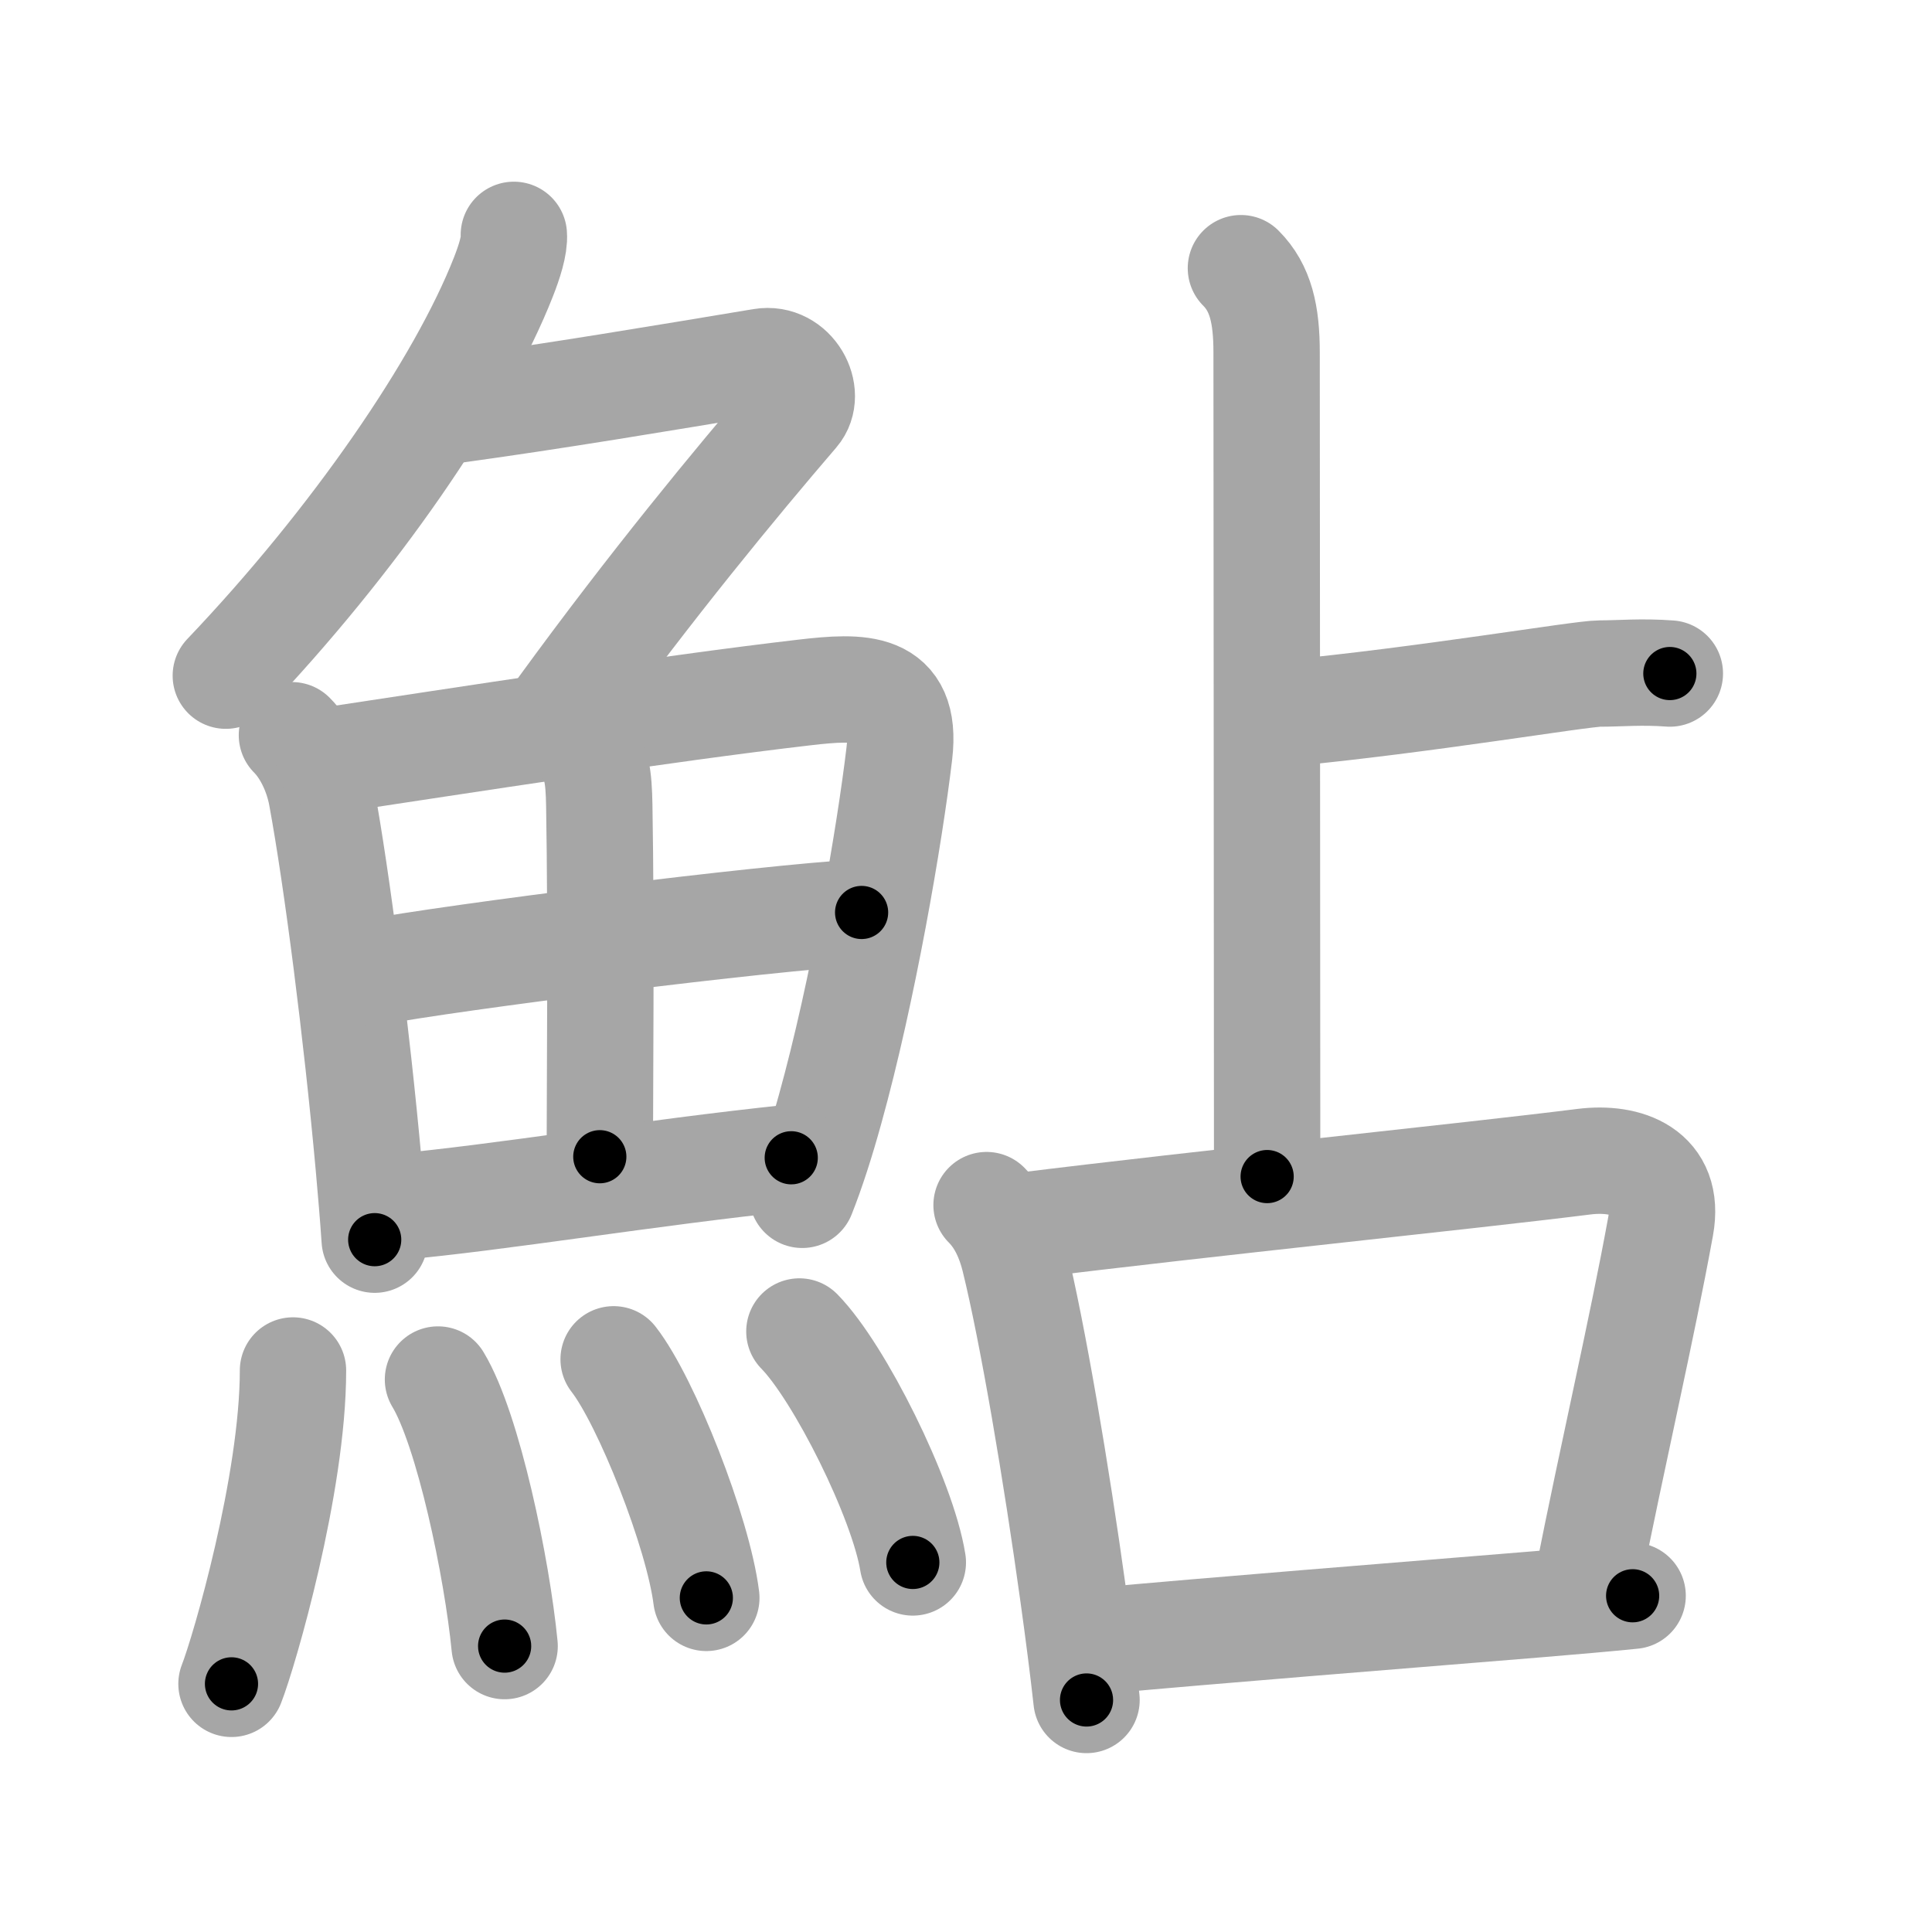 <svg xmlns="http://www.w3.org/2000/svg" viewBox="0 0 109 109" id="9b8e"><g fill="none" stroke="#a6a6a6" stroke-width="6" stroke-linecap="round" stroke-linejoin="round"><g><g><g><path d="M28.99,13.25c0.05,0.59-0.27,1.57-0.59,2.38C26,21.75,20,30.5,12.74,38.12" /><path d="M25.64,23.13c5.8-0.8,11.57-1.77,17.35-2.73c1.73-0.29,2.84,1.82,1.91,2.9c-3.39,3.95-8.14,9.7-13.2,16.65" /></g><g><g><path d="M16.47,41.48c0.78,0.78,1.42,2.06,1.67,3.4c0.87,4.71,1.98,13.37,2.66,20.87c0.13,1.45,0.25,2.86,0.34,4.19" /><path d="M18.56,42.9c7.37-1.11,18.9-2.91,26.81-3.83c3.17-0.37,5.83-0.49,5.37,3.43c-0.54,4.58-2.06,13.44-3.91,20.09c-0.5,1.81-1.03,3.46-1.57,4.82" /><path d="M32.91,42.05c0.77,0.77,0.87,1.82,0.9,3.38c0.12,6.9,0.03,16.41,0.03,19.83" /><path d="M20.88,54.88c4.62-0.88,22.38-3.12,27.73-3.4" /><path d="M22.31,68.1c5.84-0.52,14.27-1.94,22.33-2.78" /></g><g><path d="M16.53,77.32c0,6.4-2.75,15.85-3.47,17.68" /><path d="M24.71,77.83c1.71,2.83,3.33,10.63,3.76,15.04" /><path d="M34.62,76.69c1.85,2.37,4.77,9.77,5.23,13.46" /><path d="M45.1,75.12c2.26,2.3,5.83,9.46,6.4,13.03" /></g></g></g><g><g><path d="M70.01,15.13c1.12,1.12,1.45,2.62,1.45,4.75c0,3.99,0.03,38.99,0.03,46.5" /><path d="M72.52,40.25C80.41,39.5,89.17,38,90.27,38s2.36-0.12,3.94,0" /></g><g><path d="M55.66,67.99c0.82,0.82,1.29,1.91,1.56,2.99c1.04,4.21,2.38,12.15,3.33,19.02c0.29,2.09,0.55,4.1,0.75,5.91" /><path d="M57.65,69.16c10.3-1.28,25.29-2.81,31.72-3.62c2.41-0.3,4.88,0.57,4.32,3.64c-1.07,5.88-2.66,12.65-4.14,20.12" /><path d="M62.18,92.56c6.07-0.56,16.39-1.38,24.57-2.05c2.04-0.17,3.88-0.33,5.36-0.48" /></g></g></g></g><g fill="none" stroke="#000" stroke-width="3" stroke-linecap="round" stroke-linejoin="round"><path d="M28.99,13.25c0.05,0.59-0.27,1.57-0.59,2.38C26,21.75,20,30.5,12.74,38.12" stroke-dasharray="30.017" stroke-dashoffset="30.017"><animate attributeName="stroke-dashoffset" values="30.017;30.017;0" dur="0.3s" fill="freeze" begin="0s;9b8e.click" /></path><path d="M25.64,23.13c5.8-0.8,11.57-1.77,17.35-2.73c1.73-0.29,2.84,1.82,1.91,2.9c-3.39,3.95-8.14,9.7-13.2,16.65" stroke-dasharray="43.222" stroke-dashoffset="43.222"><animate attributeName="stroke-dashoffset" values="43.222" fill="freeze" begin="9b8e.click" /><animate attributeName="stroke-dashoffset" values="43.222;43.222;0" keyTimes="0;0.41;1" dur="0.732s" fill="freeze" begin="0s;9b8e.click" /></path><path d="M16.47,41.48c0.78,0.78,1.42,2.06,1.67,3.4c0.87,4.71,1.98,13.37,2.66,20.87c0.13,1.45,0.25,2.86,0.34,4.19" stroke-dasharray="29.09" stroke-dashoffset="29.09"><animate attributeName="stroke-dashoffset" values="29.09" fill="freeze" begin="9b8e.click" /><animate attributeName="stroke-dashoffset" values="29.09;29.09;0" keyTimes="0;0.716;1" dur="1.023s" fill="freeze" begin="0s;9b8e.click" /></path><path d="M18.56,42.9c7.37-1.11,18.9-2.91,26.81-3.83c3.17-0.37,5.83-0.49,5.37,3.43c-0.54,4.58-2.06,13.44-3.91,20.09c-0.5,1.81-1.03,3.46-1.57,4.82" stroke-dasharray="60.604" stroke-dashoffset="60.604"><animate attributeName="stroke-dashoffset" values="60.604" fill="freeze" begin="9b8e.click" /><animate attributeName="stroke-dashoffset" values="60.604;60.604;0" keyTimes="0;0.692;1" dur="1.479s" fill="freeze" begin="0s;9b8e.click" /></path><path d="M32.91,42.05c0.77,0.77,0.87,1.82,0.9,3.38c0.12,6.9,0.03,16.41,0.03,19.83" stroke-dasharray="23.423" stroke-dashoffset="23.423"><animate attributeName="stroke-dashoffset" values="23.423" fill="freeze" begin="9b8e.click" /><animate attributeName="stroke-dashoffset" values="23.423;23.423;0" keyTimes="0;0.863;1" dur="1.713s" fill="freeze" begin="0s;9b8e.click" /></path><path d="M20.88,54.88c4.62-0.88,22.38-3.12,27.73-3.4" stroke-dasharray="27.947" stroke-dashoffset="27.947"><animate attributeName="stroke-dashoffset" values="27.947" fill="freeze" begin="9b8e.click" /><animate attributeName="stroke-dashoffset" values="27.947;27.947;0" keyTimes="0;0.86;1" dur="1.992s" fill="freeze" begin="0s;9b8e.click" /></path><path d="M22.31,68.1c5.84-0.52,14.27-1.94,22.33-2.78" stroke-dasharray="22.505" stroke-dashoffset="22.505"><animate attributeName="stroke-dashoffset" values="22.505" fill="freeze" begin="9b8e.click" /><animate attributeName="stroke-dashoffset" values="22.505;22.505;0" keyTimes="0;0.899;1" dur="2.217s" fill="freeze" begin="0s;9b8e.click" /></path><path d="M16.53,77.32c0,6.4-2.75,15.85-3.47,17.68" stroke-dasharray="18.084" stroke-dashoffset="18.084"><animate attributeName="stroke-dashoffset" values="18.084" fill="freeze" begin="9b8e.click" /><animate attributeName="stroke-dashoffset" values="18.084;18.084;0" keyTimes="0;0.925;1" dur="2.398s" fill="freeze" begin="0s;9b8e.click" /></path><path d="M24.71,77.83c1.71,2.83,3.33,10.63,3.76,15.04" stroke-dasharray="15.58" stroke-dashoffset="15.58"><animate attributeName="stroke-dashoffset" values="15.58" fill="freeze" begin="9b8e.click" /><animate attributeName="stroke-dashoffset" values="15.58;15.58;0" keyTimes="0;0.939;1" dur="2.554s" fill="freeze" begin="0s;9b8e.click" /></path><path d="M34.62,76.69c1.85,2.37,4.77,9.77,5.23,13.46" stroke-dasharray="14.537" stroke-dashoffset="14.537"><animate attributeName="stroke-dashoffset" values="14.537" fill="freeze" begin="9b8e.click" /><animate attributeName="stroke-dashoffset" values="14.537;14.537;0" keyTimes="0;0.898;1" dur="2.845s" fill="freeze" begin="0s;9b8e.click" /></path><path d="M45.1,75.12c2.26,2.3,5.83,9.46,6.4,13.03" stroke-dasharray="14.647" stroke-dashoffset="14.647"><animate attributeName="stroke-dashoffset" values="14.647" fill="freeze" begin="9b8e.click" /><animate attributeName="stroke-dashoffset" values="14.647;14.647;0" keyTimes="0;0.907;1" dur="3.138s" fill="freeze" begin="0s;9b8e.click" /></path><path d="M70.01,15.13c1.12,1.12,1.45,2.62,1.45,4.75c0,3.99,0.03,38.99,0.03,46.5" stroke-dasharray="51.608" stroke-dashoffset="51.608"><animate attributeName="stroke-dashoffset" values="51.608" fill="freeze" begin="9b8e.click" /><animate attributeName="stroke-dashoffset" values="51.608;51.608;0" keyTimes="0;0.859;1" dur="3.654s" fill="freeze" begin="0s;9b8e.click" /></path><path d="M72.52,40.25C80.41,39.5,89.17,38,90.27,38s2.36-0.12,3.94,0" stroke-dasharray="21.838" stroke-dashoffset="21.838"><animate attributeName="stroke-dashoffset" values="21.838" fill="freeze" begin="9b8e.click" /><animate attributeName="stroke-dashoffset" values="21.838;21.838;0" keyTimes="0;0.944;1" dur="3.872s" fill="freeze" begin="0s;9b8e.click" /></path><path d="M55.66,67.99c0.82,0.82,1.29,1.91,1.56,2.99c1.04,4.21,2.38,12.15,3.33,19.02c0.29,2.09,0.55,4.1,0.75,5.91" stroke-dasharray="28.688" stroke-dashoffset="28.688"><animate attributeName="stroke-dashoffset" values="28.688" fill="freeze" begin="9b8e.click" /><animate attributeName="stroke-dashoffset" values="28.688;28.688;0" keyTimes="0;0.931;1" dur="4.159s" fill="freeze" begin="0s;9b8e.click" /></path><path d="M57.65,69.16c10.3-1.28,25.29-2.81,31.72-3.62c2.41-0.3,4.88,0.57,4.32,3.64c-1.07,5.88-2.66,12.65-4.14,20.12" stroke-dasharray="59.326" stroke-dashoffset="59.326"><animate attributeName="stroke-dashoffset" values="59.326" fill="freeze" begin="9b8e.click" /><animate attributeName="stroke-dashoffset" values="59.326;59.326;0" keyTimes="0;0.875;1" dur="4.752s" fill="freeze" begin="0s;9b8e.click" /></path><path d="M62.18,92.56c6.07-0.56,16.39-1.38,24.57-2.05c2.04-0.17,3.88-0.33,5.36-0.48" stroke-dasharray="30.038" stroke-dashoffset="30.038"><animate attributeName="stroke-dashoffset" values="30.038" fill="freeze" begin="9b8e.click" /><animate attributeName="stroke-dashoffset" values="30.038;30.038;0" keyTimes="0;0.941;1" dur="5.052s" fill="freeze" begin="0s;9b8e.click" /></path></g></svg>